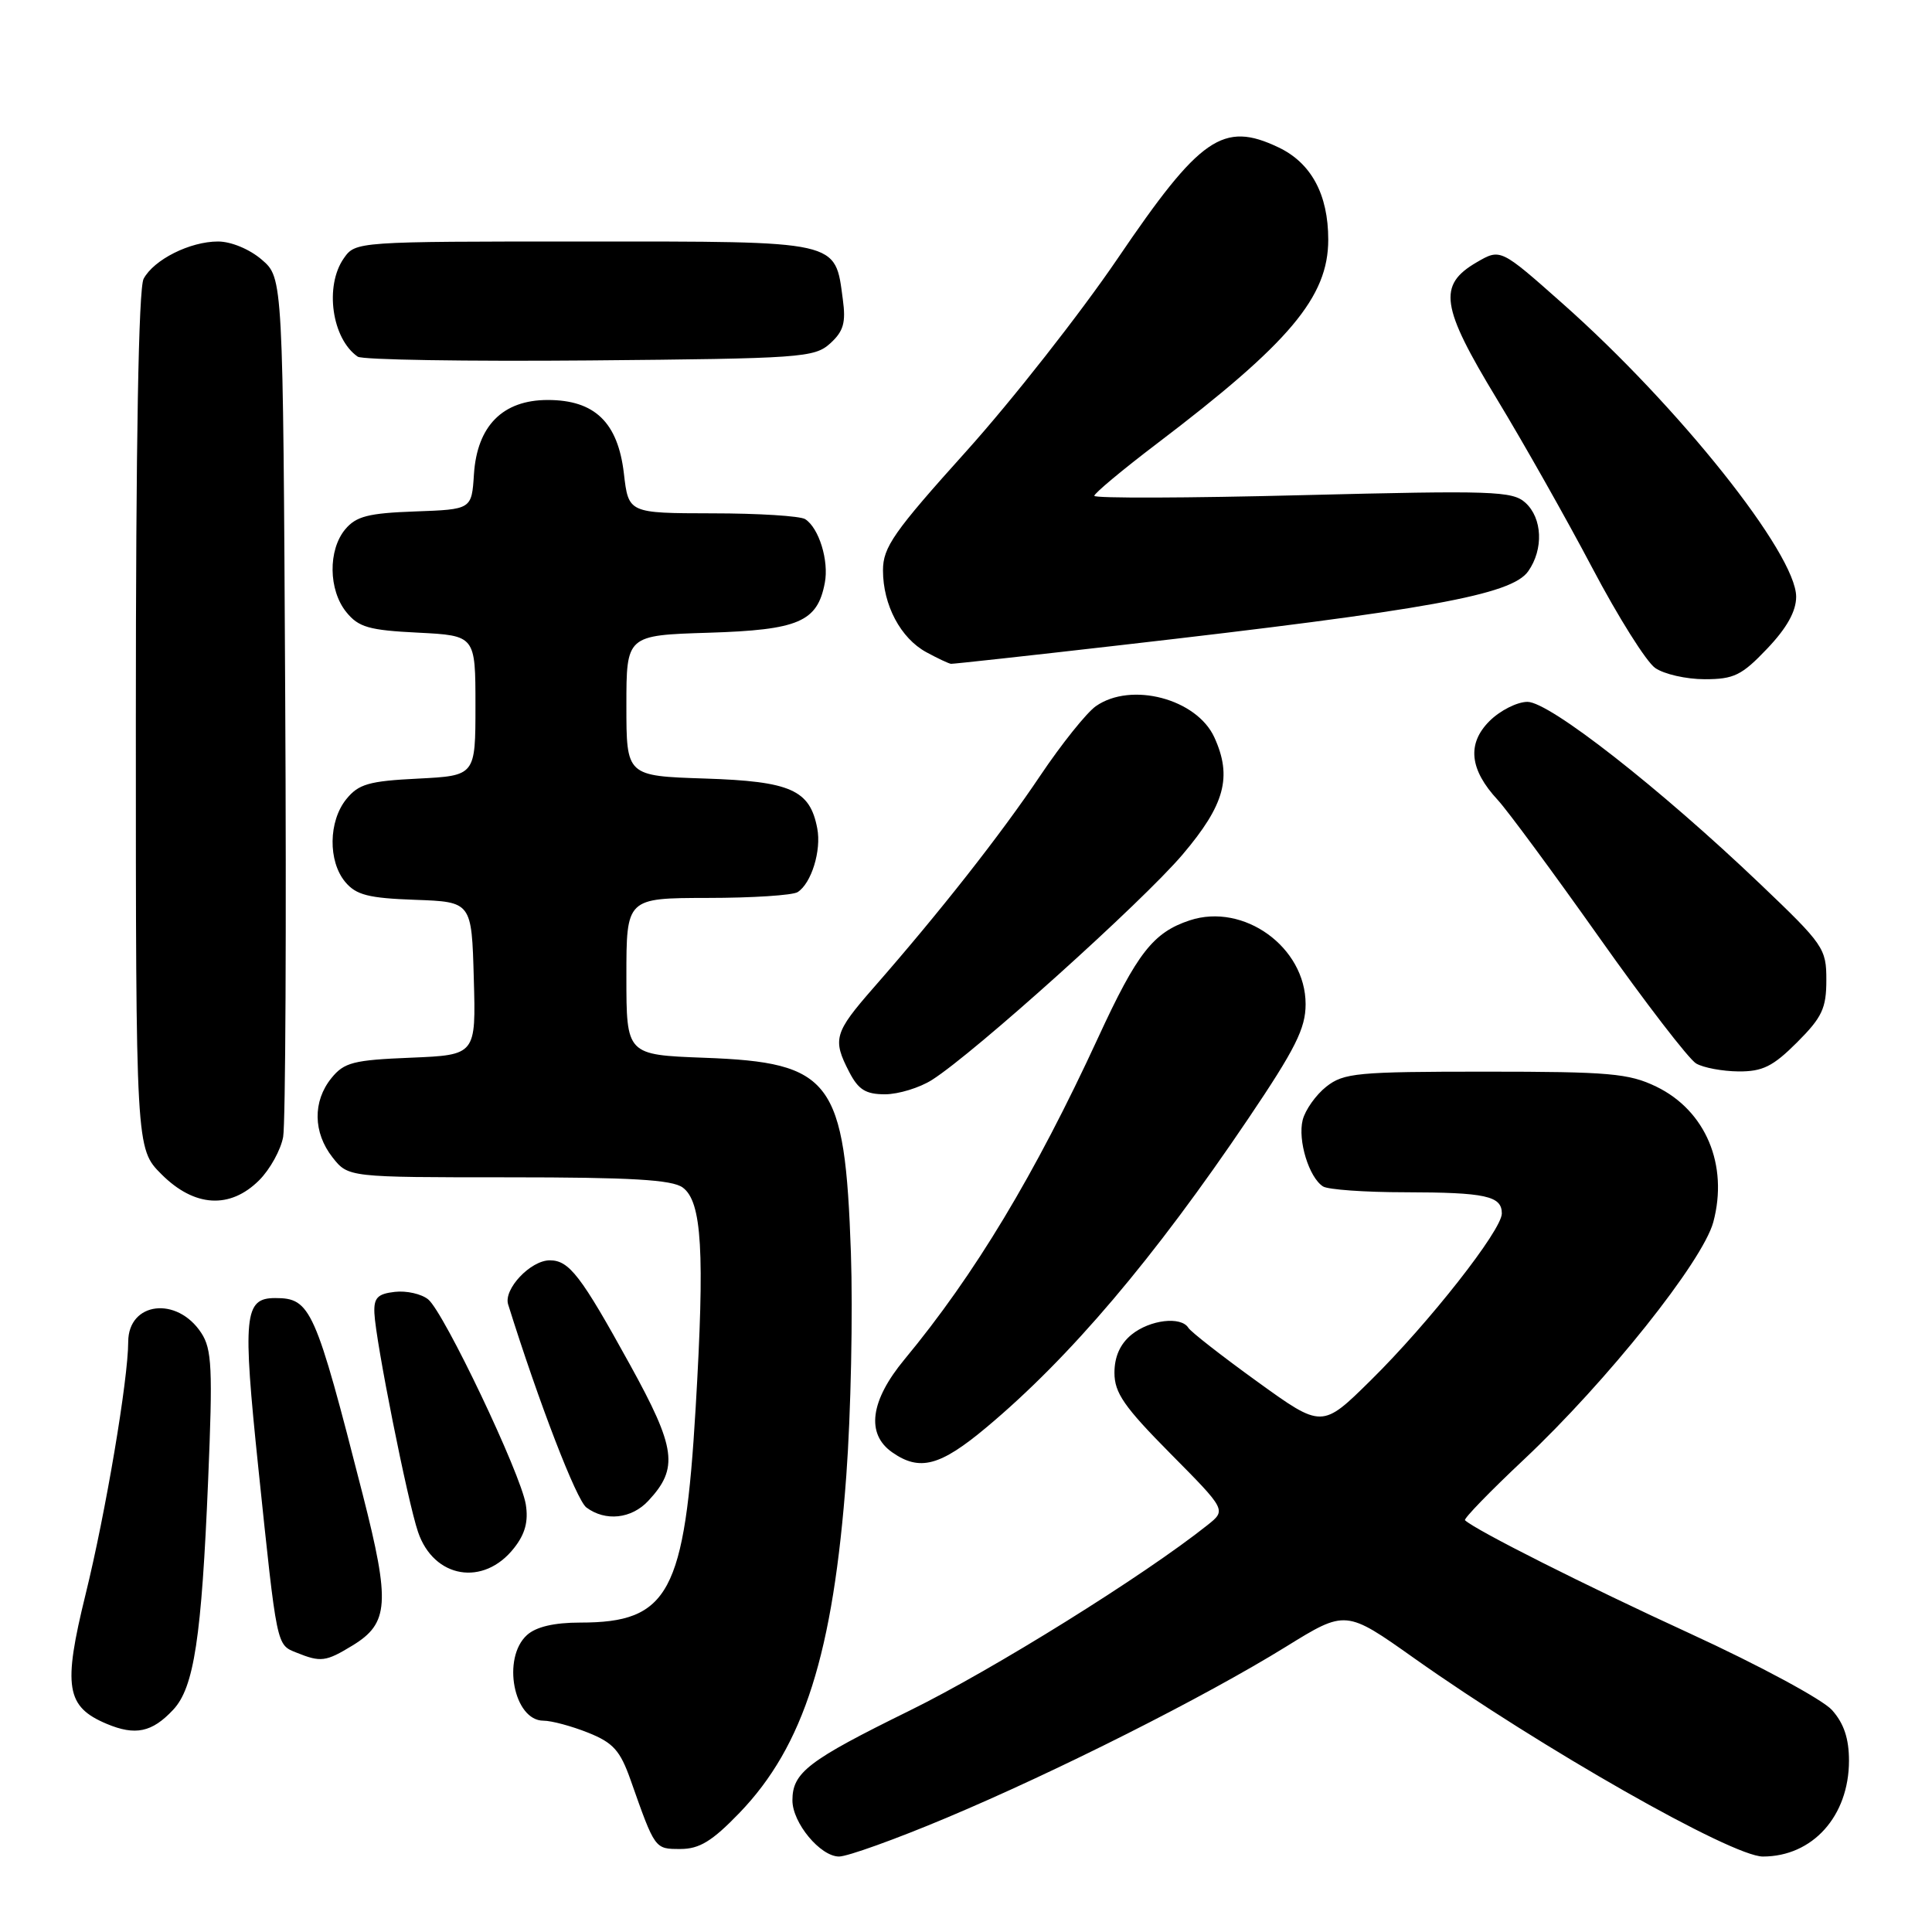 <?xml version="1.0" encoding="UTF-8" standalone="no"?>
<!DOCTYPE svg PUBLIC "-//W3C//DTD SVG 1.1//EN" "http://www.w3.org/Graphics/SVG/1.1/DTD/svg11.dtd" >
<svg xmlns="http://www.w3.org/2000/svg" xmlns:xlink="http://www.w3.org/1999/xlink" version="1.1" viewBox="0 0 256 256">
 <g >
 <path fill="currentColor"
d=" M 125.35 240.90 C 140.02 234.74 159.64 224.85 170.41 218.19 C 178.32 213.30 178.32 213.30 187.41 219.74 C 204.18 231.61 229.48 246.00 233.59 246.00 C 240.18 246.00 244.99 240.65 245.00 233.31 C 245.00 230.37 244.33 228.36 242.75 226.59 C 241.51 225.20 233.10 220.66 224.00 216.48 C 210.06 210.08 195.53 202.76 194.12 201.44 C 193.92 201.24 197.43 197.62 201.93 193.39 C 212.96 183.01 225.61 167.14 227.02 161.94 C 229.05 154.37 226.01 147.15 219.46 143.98 C 215.83 142.23 213.26 142.00 196.82 142.00 C 179.83 142.00 178.06 142.17 175.75 143.98 C 174.36 145.08 172.95 147.07 172.61 148.41 C 171.94 151.10 173.45 156.03 175.31 157.21 C 175.97 157.63 180.85 157.98 186.17 157.98 C 196.87 158.00 199.00 158.47 199.00 160.79 C 199.00 163.00 189.35 175.29 181.65 182.88 C 175.18 189.27 175.18 189.27 166.62 183.09 C 161.91 179.69 157.80 176.48 157.47 175.95 C 156.50 174.38 152.38 174.87 149.94 176.84 C 148.43 178.07 147.67 179.76 147.67 181.90 C 147.67 184.56 148.95 186.41 155.08 192.60 C 162.50 200.09 162.50 200.09 160.00 202.08 C 151.57 208.79 131.63 221.21 120.50 226.68 C 107.06 233.29 105.00 234.87 105.00 238.56 C 105.00 241.54 108.70 246.00 111.18 246.00 C 112.29 246.00 118.67 243.71 125.35 240.90 Z  M 97.97 240.23 C 106.52 231.36 110.41 219.10 112.14 195.52 C 112.75 187.26 113.02 173.97 112.75 166.00 C 111.95 143.08 110.22 140.78 93.32 140.16 C 83.00 139.77 83.00 139.77 83.00 129.39 C 83.00 119.00 83.00 119.00 93.75 118.98 C 99.66 118.98 105.03 118.63 105.69 118.21 C 107.51 117.05 108.86 112.70 108.29 109.76 C 107.32 104.66 104.78 103.53 93.40 103.16 C 83.00 102.82 83.00 102.82 83.00 93.50 C 83.00 84.18 83.00 84.18 93.90 83.84 C 105.82 83.47 108.31 82.40 109.29 77.24 C 109.86 74.30 108.51 69.95 106.69 68.79 C 106.03 68.37 100.50 68.02 94.39 68.02 C 83.28 68.00 83.28 68.00 82.67 62.75 C 81.88 55.97 78.81 53.00 72.58 53.00 C 66.62 53.00 63.22 56.42 62.80 62.84 C 62.50 67.50 62.50 67.50 55.00 67.77 C 48.82 67.99 47.19 68.41 45.75 70.13 C 43.45 72.88 43.52 78.19 45.89 81.11 C 47.51 83.11 48.88 83.51 55.39 83.83 C 63.00 84.22 63.00 84.22 63.00 93.50 C 63.00 102.78 63.00 102.78 55.39 103.17 C 48.88 103.49 47.51 103.89 45.89 105.89 C 43.52 108.81 43.45 114.12 45.75 116.87 C 47.19 118.59 48.82 119.01 55.00 119.23 C 62.50 119.50 62.50 119.50 62.78 129.65 C 63.07 139.79 63.07 139.79 54.45 140.15 C 46.82 140.46 45.60 140.77 43.91 142.86 C 41.42 145.94 41.48 150.07 44.07 153.37 C 46.15 156.00 46.15 156.00 67.38 156.00 C 83.63 156.00 89.05 156.32 90.46 157.35 C 93.01 159.21 93.40 165.86 92.18 186.51 C 90.73 211.11 88.64 215.00 76.88 215.00 C 73.42 215.00 71.04 215.56 69.83 216.65 C 66.47 219.69 68.07 228.00 72.01 228.00 C 73.08 228.00 75.75 228.72 77.93 229.59 C 81.25 230.92 82.17 231.94 83.55 235.84 C 86.81 245.08 86.75 245.00 90.16 245.00 C 92.68 245.00 94.36 243.97 97.97 240.23 Z  M 22.94 226.56 C 25.71 223.62 26.71 217.04 27.58 196.11 C 28.20 181.32 28.08 178.77 26.67 176.62 C 23.46 171.72 17.01 172.50 16.99 177.79 C 16.98 182.81 14.01 200.42 11.34 211.26 C 8.32 223.53 8.75 226.15 14.14 228.42 C 17.93 230.01 20.14 229.55 22.94 226.56 Z  M 46.72 218.03 C 51.54 215.09 51.72 212.39 48.08 198.10 C 41.75 173.31 41.17 172.00 36.46 172.00 C 32.35 172.00 32.13 174.30 34.23 194.50 C 36.72 218.38 36.62 217.91 39.28 218.98 C 42.51 220.28 43.16 220.20 46.72 218.03 Z  M 68.11 205.13 C 69.59 203.26 70.03 201.59 69.67 199.34 C 69.00 195.24 58.84 173.90 56.74 172.18 C 55.85 171.45 53.86 171.00 52.31 171.18 C 50.03 171.44 49.52 171.97 49.61 174.00 C 49.77 177.70 54.01 198.95 55.39 202.99 C 57.48 209.15 64.08 210.26 68.11 205.13 Z  M 85.91 198.86 C 89.94 194.54 89.59 191.91 83.46 180.80 C 76.97 169.02 75.42 167.00 72.85 167.00 C 70.30 167.00 66.70 170.82 67.33 172.84 C 71.43 185.94 76.38 198.76 77.70 199.75 C 80.23 201.63 83.68 201.26 85.91 198.86 Z  M 130.70 189.14 C 141.76 179.89 152.91 166.74 165.40 148.23 C 171.65 138.97 173.00 136.27 173.00 133.06 C 173.00 125.51 164.81 119.59 157.65 121.95 C 152.81 123.55 150.68 126.27 145.50 137.51 C 137.14 155.63 129.16 168.89 119.84 180.14 C 115.31 185.61 114.73 190.00 118.22 192.44 C 121.86 194.99 124.57 194.27 130.70 189.14 Z  M 34.34 156.39 C 35.78 154.95 37.21 152.36 37.52 150.64 C 37.83 148.91 37.96 122.60 37.79 92.16 C 37.50 36.83 37.50 36.83 34.69 34.41 C 33.08 33.02 30.62 32.00 28.89 32.00 C 25.17 32.00 20.39 34.40 19.03 36.94 C 18.36 38.20 18.00 58.58 18.00 95.53 C 18.00 152.20 18.00 152.20 21.40 155.60 C 25.76 159.96 30.48 160.24 34.34 156.39 Z  M 123.50 143.09 C 129.11 139.53 151.35 119.52 156.69 113.24 C 162.30 106.63 163.30 102.95 160.91 97.71 C 158.58 92.59 149.88 90.30 145.21 93.57 C 143.98 94.43 140.65 98.59 137.81 102.82 C 132.62 110.56 124.51 120.88 115.75 130.88 C 110.54 136.84 110.28 137.71 112.53 142.05 C 113.74 144.39 114.71 145.00 117.28 145.00 C 119.05 144.99 121.85 144.14 123.50 143.09 Z  M 238.12 138.12 C 241.44 134.80 242.00 133.60 242.00 129.87 C 242.01 125.68 241.65 125.16 233.25 117.15 C 219.93 104.44 205.32 93.00 202.40 93.00 C 201.03 93.00 198.76 94.15 197.36 95.55 C 194.36 98.55 194.72 101.97 198.46 106.00 C 199.74 107.38 205.78 115.57 211.89 124.20 C 218.00 132.84 223.79 140.36 224.75 140.92 C 225.71 141.48 228.24 141.95 230.37 141.97 C 233.55 141.99 234.93 141.31 238.12 138.12 Z  M 234.15 85.96 C 236.77 83.21 238.00 81.00 238.00 79.07 C 238.00 73.39 222.43 53.84 207.04 40.21 C 198.82 32.92 198.82 32.92 195.66 34.76 C 190.49 37.77 190.91 40.61 198.32 52.83 C 201.88 58.70 207.58 68.79 210.99 75.26 C 214.40 81.73 218.14 87.69 219.32 88.51 C 220.49 89.33 223.44 90.00 225.88 90.00 C 229.76 90.00 230.79 89.49 234.15 85.96 Z  M 148.37 85.50 C 189.28 80.82 200.31 78.83 202.50 75.69 C 204.55 72.77 204.38 68.66 202.12 66.61 C 200.41 65.06 197.81 64.98 172.62 65.61 C 157.43 66.00 145.00 66.04 145.00 65.70 C 145.00 65.37 148.71 62.27 153.25 58.82 C 170.91 45.41 176.00 39.35 176.00 31.75 C 176.00 25.76 173.74 21.58 169.39 19.52 C 162.07 16.04 159.03 18.14 148.09 34.26 C 143.14 41.54 134.12 53.03 128.05 59.78 C 118.40 70.50 117.00 72.51 117.00 75.58 C 117.00 80.17 119.34 84.58 122.76 86.43 C 124.27 87.25 125.74 87.94 126.02 87.96 C 126.31 87.98 136.37 86.88 148.37 85.50 Z  M 110.00 45.51 C 111.77 43.90 112.10 42.76 111.68 39.68 C 110.63 31.80 111.51 32.00 77.40 32.00 C 47.24 32.00 47.11 32.01 45.56 34.22 C 42.98 37.90 43.97 44.89 47.40 47.26 C 48.00 47.68 61.84 47.90 78.15 47.76 C 106.17 47.51 107.91 47.39 110.00 45.51 Z "/>
</g>
</svg>